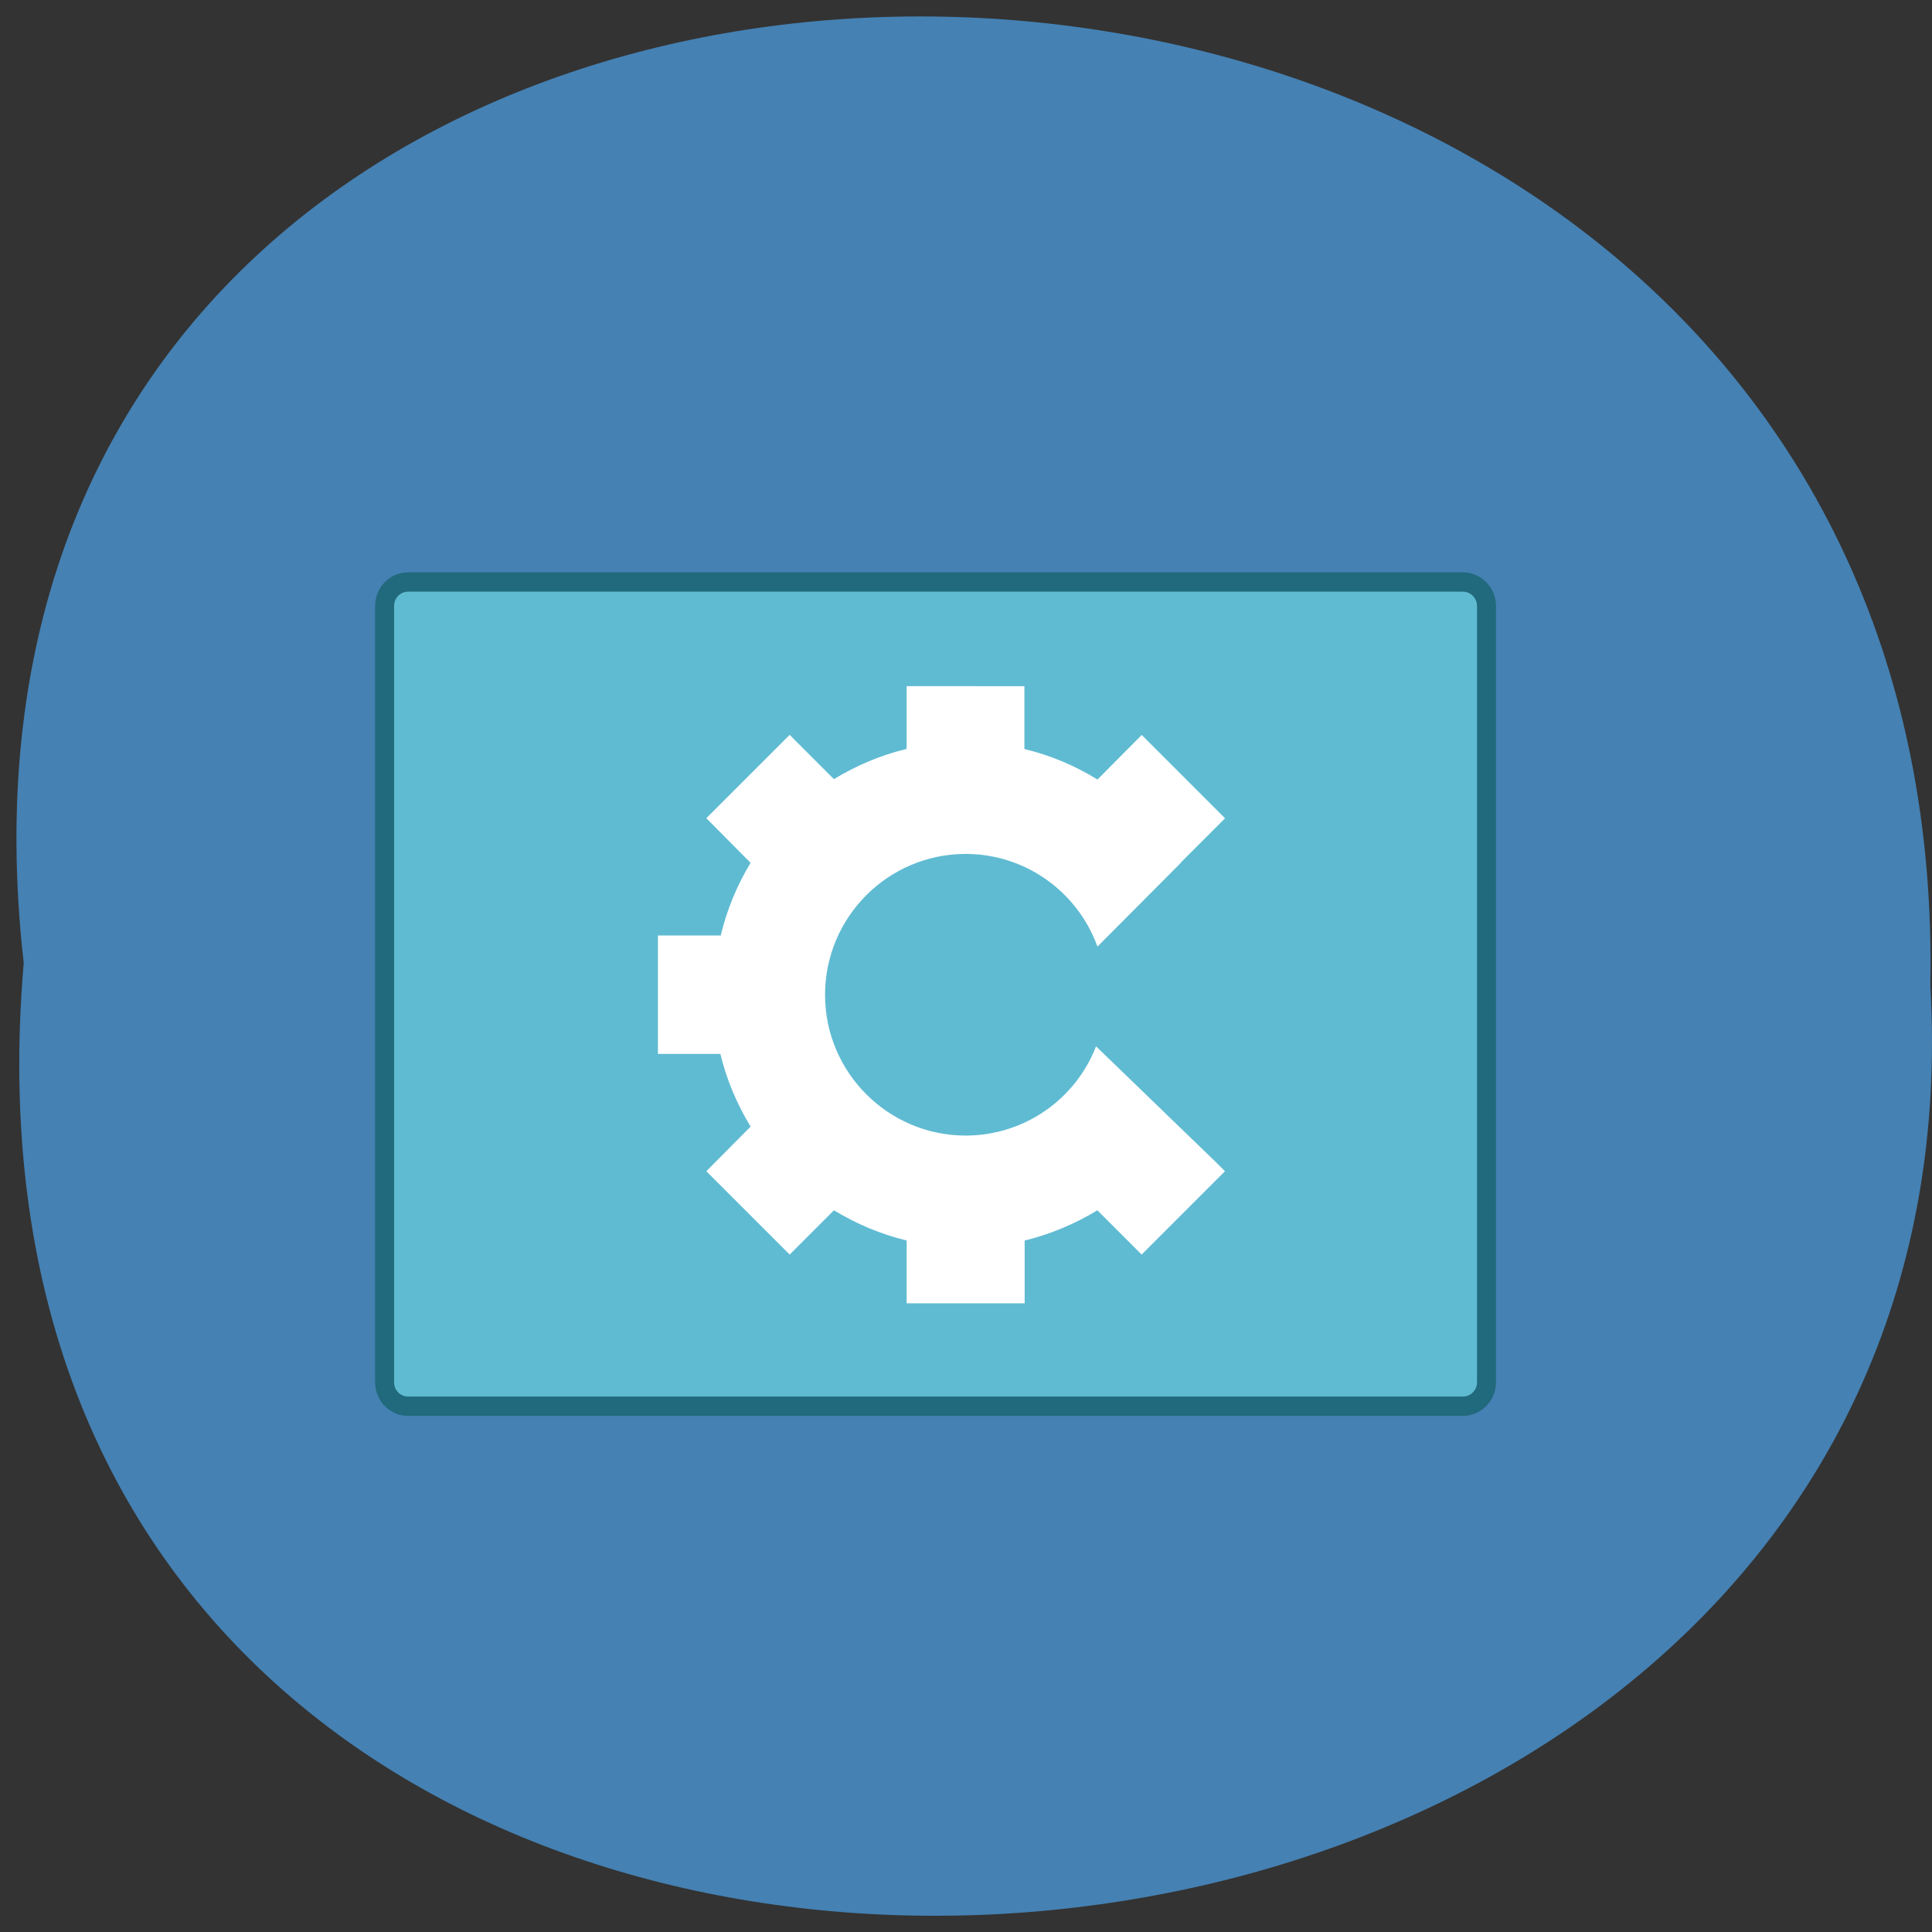 <svg xmlns="http://www.w3.org/2000/svg" viewBox="0 0 22 22"><rect x="0" y="0" width="22" height="22" fill="#333333" stroke="none"/><path d="m 0.27 10.965 c -1.652 -14.512 21.992 -14.313 21.711 0.258 c 0.781 13.551 -23 14.773 -21.711 -0.258" fill="#4581b3"/><path d="m -383.38 214.7 h 222.44 c 2.698 0 4.958 2.22 4.958 4.941 v 160.76 c 0 2.721 -2.26 4.941 -4.958 4.941 h -222.44 c -2.77 0 -4.958 -2.22 -4.958 -4.941 v -160.76 c 0 -2.721 2.187 -4.941 4.958 -4.941" transform="matrix(0.054 0 0 0.055 25.35 -5.181)" fill="#5fbbd2" stroke="#21697c" stroke-linecap="round" stroke-width="4"/><path d="m 10.324 7.813 v 0.715 c -0.293 0.07 -0.57 0.188 -0.828 0.344 l -0.504 -0.504 l -0.949 0.949 l 0.504 0.508 c -0.156 0.258 -0.27 0.535 -0.34 0.828 h -0.715 v 1.348 h 0.711 c 0.07 0.293 0.188 0.57 0.344 0.828 l -0.504 0.508 l 0.949 0.949 l 0.504 -0.504 c 0.258 0.156 0.535 0.273 0.828 0.344 v 0.715 h 1.344 v -0.715 c 0.289 -0.07 0.57 -0.188 0.828 -0.344 l 0.504 0.504 l 0.949 -0.949 l -0.109 -0.109 l -1.359 -1.313 c -0.238 0.613 -0.828 1.016 -1.484 1.016 c -0.883 0 -1.602 -0.719 -1.602 -1.602 c 0 -0.887 0.719 -1.605 1.602 -1.605 c 0.672 0 1.27 0.422 1.5 1.055 l 0.949 -0.953 c 0 0 0 0 -0.004 0 l 0.508 -0.508 l -0.949 -0.949 l -0.504 0.508 c -0.258 -0.16 -0.539 -0.277 -0.832 -0.348 v -0.715" fill="#fff"/></svg>